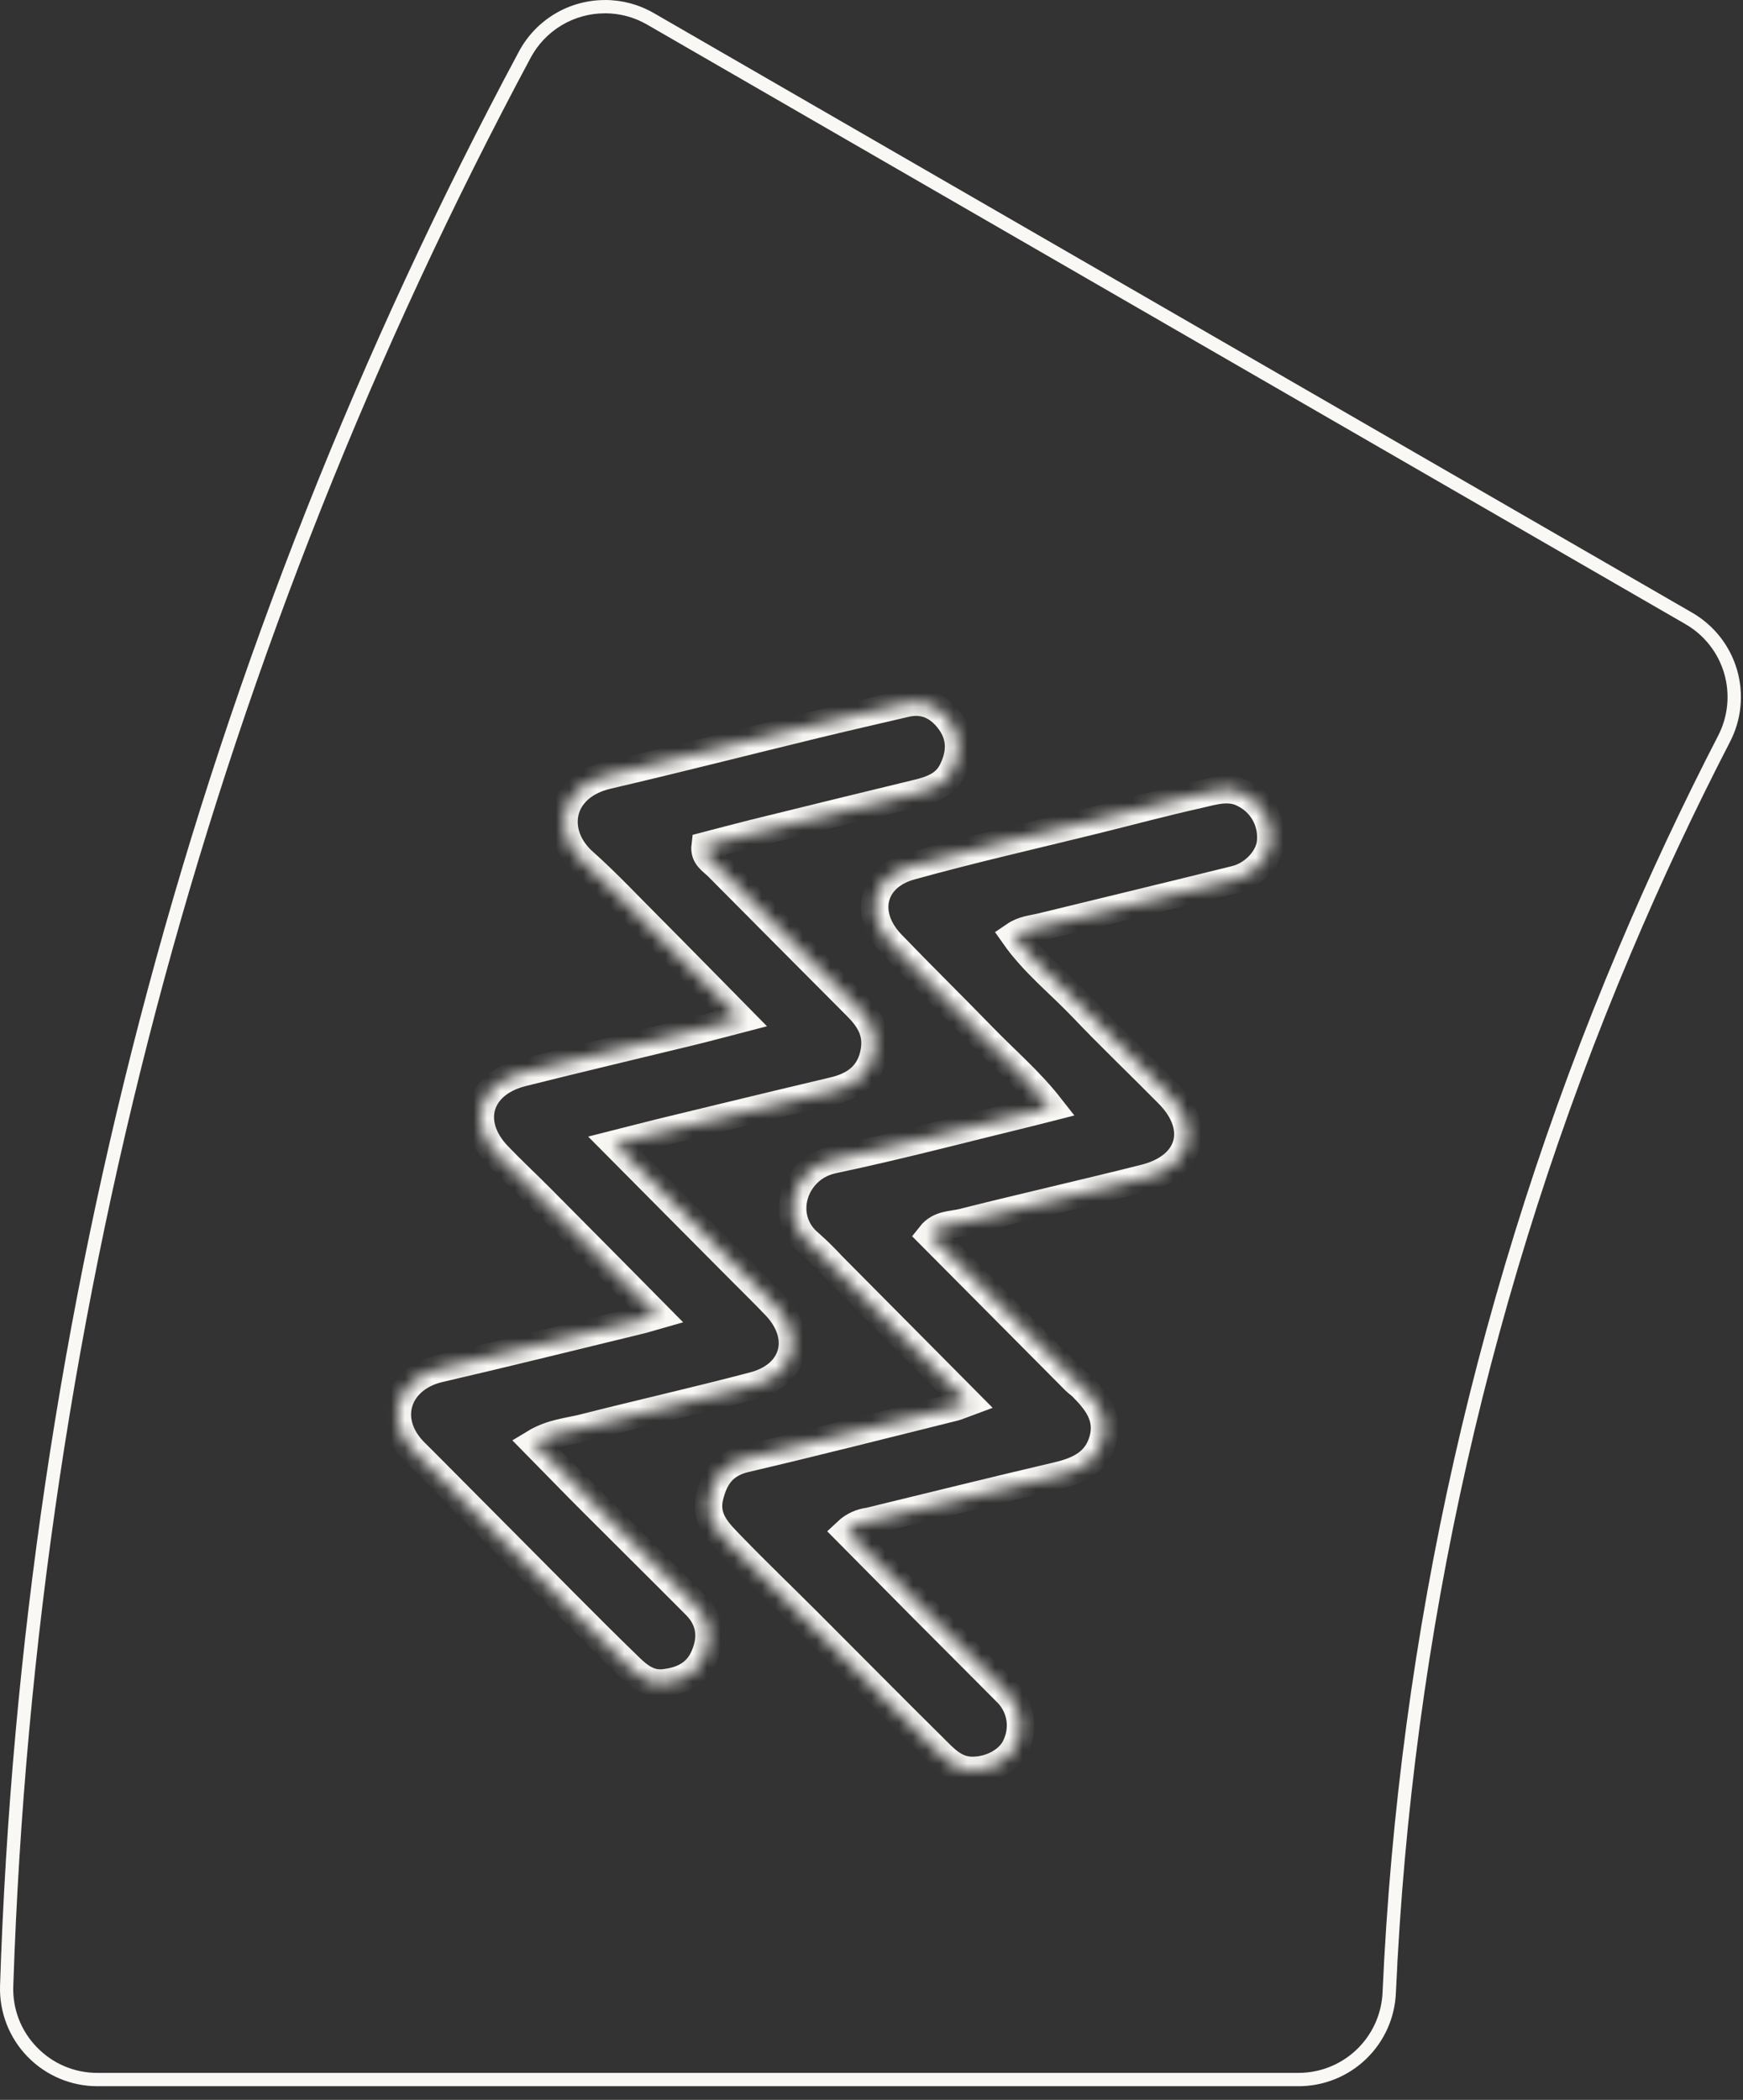 <svg width="127" height="153" viewBox="0 0 127 153" fill="none" xmlns="http://www.w3.org/2000/svg">
<rect x="0" y="0" width="127" height="153" fill="#333333" stroke="none"/>
<path d="M44.087 0.968C45.162 0.969 46.218 1.253 47.149 1.791L122.813 45.479C124.176 46.267 125.184 47.549 125.627 49.06C126.07 50.571 125.915 52.194 125.194 53.594C122.591 58.637 120.148 63.851 117.932 69.098C107.729 93.229 101.907 118.985 100.738 145.158C100.672 146.74 99.997 148.234 98.854 149.33C97.712 150.425 96.19 151.036 94.607 151.034H7.098C6.274 151.037 5.458 150.872 4.7 150.551C3.941 150.229 3.256 149.757 2.685 149.163C2.112 148.576 1.665 147.88 1.37 147.116C1.075 146.351 0.938 145.535 0.968 144.716C1.79 119.889 5.489 95.241 11.99 71.266C18.327 47.976 27.277 25.477 38.67 4.198C39.195 3.221 39.975 2.405 40.928 1.837C41.88 1.269 42.968 0.97 44.077 0.971M44.077 0.003C42.792 0.002 41.531 0.349 40.428 1.008C39.325 1.668 38.422 2.614 37.815 3.746C14.54 47.194 1.601 95.424 0.003 144.687C-0.026 145.638 0.136 146.585 0.479 147.471C0.823 148.358 1.341 149.167 2.003 149.849C2.665 150.532 3.458 151.074 4.334 151.445C5.209 151.815 6.151 152.006 7.102 152.005H94.611C96.443 152.007 98.205 151.3 99.528 150.032C100.851 148.765 101.632 147.034 101.709 145.204C102.868 119.145 108.664 93.502 118.825 69.478C121.045 64.224 123.456 59.078 126.059 54.042C126.895 52.421 127.074 50.541 126.561 48.791C126.047 47.041 124.88 45.556 123.3 44.643L47.636 0.952C46.557 0.329 45.333 0 44.087 0L44.077 0.003Z" fill="#FAF8F5"/>
<mask id="path-2-inside-1_2057_188795" fill="white">
<path d="M70.522 102.176C67.144 98.769 63.885 95.488 60.626 92.206C60.116 91.65 59.577 91.12 59.013 90.619C56.68 88.721 57.803 85.114 60.687 84.507C65.582 83.475 70.425 82.188 75.287 81.007C75.652 80.919 76.013 80.82 76.549 80.684C75.036 78.748 73.264 77.241 71.661 75.589C69.438 73.302 67.166 71.072 64.956 68.775C62.891 66.626 63.495 63.912 66.35 63.118C70.802 61.879 75.32 60.86 79.811 59.75C82.315 59.13 84.805 58.459 87.322 57.898C88.409 57.656 89.548 57.252 90.652 57.849C91.27 58.158 91.784 58.642 92.128 59.241C92.473 59.841 92.632 60.528 92.588 61.218C92.555 62.434 91.4 63.731 90.032 64.07C85.322 65.241 80.601 66.374 75.884 67.526C75.239 67.684 74.565 67.716 73.9 68.171C75.31 70.181 77.227 71.691 78.882 73.431C80.921 75.573 83.076 77.625 85.144 79.722C87.564 82.175 86.787 84.985 83.405 85.837C78.991 86.95 74.548 87.95 70.135 89.063C69.364 89.257 68.441 89.173 67.792 89.999L78.33 100.602C78.491 100.76 78.685 100.886 78.846 101.047C79.895 102.099 80.801 103.235 80.372 104.854C79.921 106.545 78.607 107.158 77.026 107.529C72.448 108.597 67.886 109.736 63.317 110.843C62.713 110.916 62.147 111.181 61.704 111.598C63.59 113.504 65.476 115.407 67.36 117.306C69.338 119.297 71.332 121.275 73.306 123.269C73.803 123.742 74.145 124.354 74.286 125.025C74.427 125.697 74.361 126.395 74.097 127.028C73.651 128.257 72.18 129.025 70.777 128.993C69.583 128.967 68.841 128.147 68.108 127.418C64.979 124.324 61.888 121.191 58.777 118.08C56.954 116.257 55.09 114.473 53.292 112.611C52.36 111.643 51.321 110.675 51.708 109.062C52.057 107.616 52.737 106.648 54.309 106.281C59.407 105.087 64.479 103.793 69.56 102.531C69.78 102.473 69.986 102.373 70.522 102.176Z"/>
</mask>
<path d="M70.522 102.176C67.144 98.769 63.885 95.488 60.626 92.206C60.116 91.65 59.577 91.12 59.013 90.619C56.68 88.721 57.803 85.114 60.687 84.507C65.582 83.475 70.425 82.188 75.287 81.007C75.652 80.919 76.013 80.82 76.549 80.684C75.036 78.748 73.264 77.241 71.661 75.589C69.438 73.302 67.166 71.072 64.956 68.775C62.891 66.626 63.495 63.912 66.35 63.118C70.802 61.879 75.32 60.86 79.811 59.75C82.315 59.13 84.805 58.459 87.322 57.898C88.409 57.656 89.548 57.252 90.652 57.849C91.27 58.158 91.784 58.642 92.128 59.241C92.473 59.841 92.632 60.528 92.588 61.218C92.555 62.434 91.4 63.731 90.032 64.07C85.322 65.241 80.601 66.374 75.884 67.526C75.239 67.684 74.565 67.716 73.9 68.171C75.31 70.181 77.227 71.691 78.882 73.431C80.921 75.573 83.076 77.625 85.144 79.722C87.564 82.175 86.787 84.985 83.405 85.837C78.991 86.95 74.548 87.95 70.135 89.063C69.364 89.257 68.441 89.173 67.792 89.999L78.33 100.602C78.491 100.76 78.685 100.886 78.846 101.047C79.895 102.099 80.801 103.235 80.372 104.854C79.921 106.545 78.607 107.158 77.026 107.529C72.448 108.597 67.886 109.736 63.317 110.843C62.713 110.916 62.147 111.181 61.704 111.598C63.59 113.504 65.476 115.407 67.36 117.306C69.338 119.297 71.332 121.275 73.306 123.269C73.803 123.742 74.145 124.354 74.286 125.025C74.427 125.697 74.361 126.395 74.097 127.028C73.651 128.257 72.18 129.025 70.777 128.993C69.583 128.967 68.841 128.147 68.108 127.418C64.979 124.324 61.888 121.191 58.777 118.08C56.954 116.257 55.09 114.473 53.292 112.611C52.36 111.643 51.321 110.675 51.708 109.062C52.057 107.616 52.737 106.648 54.309 106.281C59.407 105.087 64.479 103.793 69.56 102.531C69.78 102.473 69.986 102.373 70.522 102.176Z" stroke="#FAF8F5" stroke-width="2" mask="url(#path-2-inside-1_2057_188795)"/>
<mask id="path-3-inside-2_2057_188795" fill="white">
<path d="M44.798 83.354C48.024 86.609 51.015 89.607 53.993 92.608C54.848 93.466 55.716 94.315 56.545 95.189C58.636 97.428 57.907 100.164 54.932 100.955C50.825 102.042 46.679 102.972 42.562 104.02C41.416 104.311 40.187 104.385 38.932 105.146C40.41 106.647 41.762 108.05 43.127 109.412C45.646 111.935 48.182 114.439 50.696 116.969C51.793 118.075 51.903 119.392 51.28 120.76C50.722 121.989 49.638 122.486 48.353 122.618C47.34 122.725 46.598 122.173 45.937 121.534C44.356 120.005 42.797 118.45 41.249 116.891C37.822 113.449 34.401 110.008 30.985 106.566C30.717 106.295 30.446 106.034 30.179 105.763C27.92 103.465 28.927 100.439 32.024 99.719C36.903 98.59 41.762 97.38 46.627 96.199C46.992 96.112 47.35 95.993 47.876 95.844C44.972 92.905 42.159 90.065 39.342 87.232C38.325 86.209 37.267 85.228 36.273 84.186C34.015 81.821 34.838 78.975 38.054 78.165C42.172 77.13 46.308 76.159 50.434 75.152C51.538 74.884 52.632 74.584 53.955 74.242C51.696 71.951 49.554 69.76 47.389 67.585C45.775 65.972 44.22 64.304 42.523 62.794C40.19 60.713 40.671 57.328 44.288 56.486C49.312 55.318 54.306 54.037 59.317 52.821C61.527 52.282 63.747 51.778 65.964 51.259C67.306 50.936 68.358 51.43 69.164 52.488C70.045 53.647 70.013 54.892 69.39 56.144C68.864 57.199 67.883 57.541 66.809 57.799C62.824 58.767 58.846 59.735 54.871 60.719C53.697 61.01 52.532 61.326 51.377 61.626C51.277 62.442 51.89 62.733 52.296 63.146C55.665 66.537 59.023 69.921 62.408 73.313C63.315 74.216 63.931 75.174 63.715 76.539C63.431 78.298 62.295 79.121 60.669 79.492C56.474 80.482 52.264 81.508 48.06 82.525C47.108 82.76 46.156 83.012 44.798 83.354Z"/>
</mask>
<path d="M44.798 83.354C48.024 86.609 51.015 89.607 53.993 92.608C54.848 93.466 55.716 94.315 56.545 95.189C58.636 97.428 57.907 100.164 54.932 100.955C50.825 102.042 46.679 102.972 42.562 104.02C41.416 104.311 40.187 104.385 38.932 105.146C40.41 106.647 41.762 108.05 43.127 109.412C45.646 111.935 48.182 114.439 50.696 116.969C51.793 118.075 51.903 119.392 51.28 120.76C50.722 121.989 49.638 122.486 48.353 122.618C47.34 122.725 46.598 122.173 45.937 121.534C44.356 120.005 42.797 118.45 41.249 116.891C37.822 113.449 34.401 110.008 30.985 106.566C30.717 106.295 30.446 106.034 30.179 105.763C27.92 103.465 28.927 100.439 32.024 99.719C36.903 98.59 41.762 97.38 46.627 96.199C46.992 96.112 47.35 95.993 47.876 95.844C44.972 92.905 42.159 90.065 39.342 87.232C38.325 86.209 37.267 85.228 36.273 84.186C34.015 81.821 34.838 78.975 38.054 78.165C42.172 77.13 46.308 76.159 50.434 75.152C51.538 74.884 52.632 74.584 53.955 74.242C51.696 71.951 49.554 69.76 47.389 67.585C45.775 65.972 44.22 64.304 42.523 62.794C40.19 60.713 40.671 57.328 44.288 56.486C49.312 55.318 54.306 54.037 59.317 52.821C61.527 52.282 63.747 51.778 65.964 51.259C67.306 50.936 68.358 51.43 69.164 52.488C70.045 53.647 70.013 54.892 69.39 56.144C68.864 57.199 67.883 57.541 66.809 57.799C62.824 58.767 58.846 59.735 54.871 60.719C53.697 61.01 52.532 61.326 51.377 61.626C51.277 62.442 51.89 62.733 52.296 63.146C55.665 66.537 59.023 69.921 62.408 73.313C63.315 74.216 63.931 75.174 63.715 76.539C63.431 78.298 62.295 79.121 60.669 79.492C56.474 80.482 52.264 81.508 48.06 82.525C47.108 82.76 46.156 83.012 44.798 83.354Z" stroke="#FAF8F5" stroke-width="2" mask="url(#path-3-inside-2_2057_188795)"/>
</svg>
